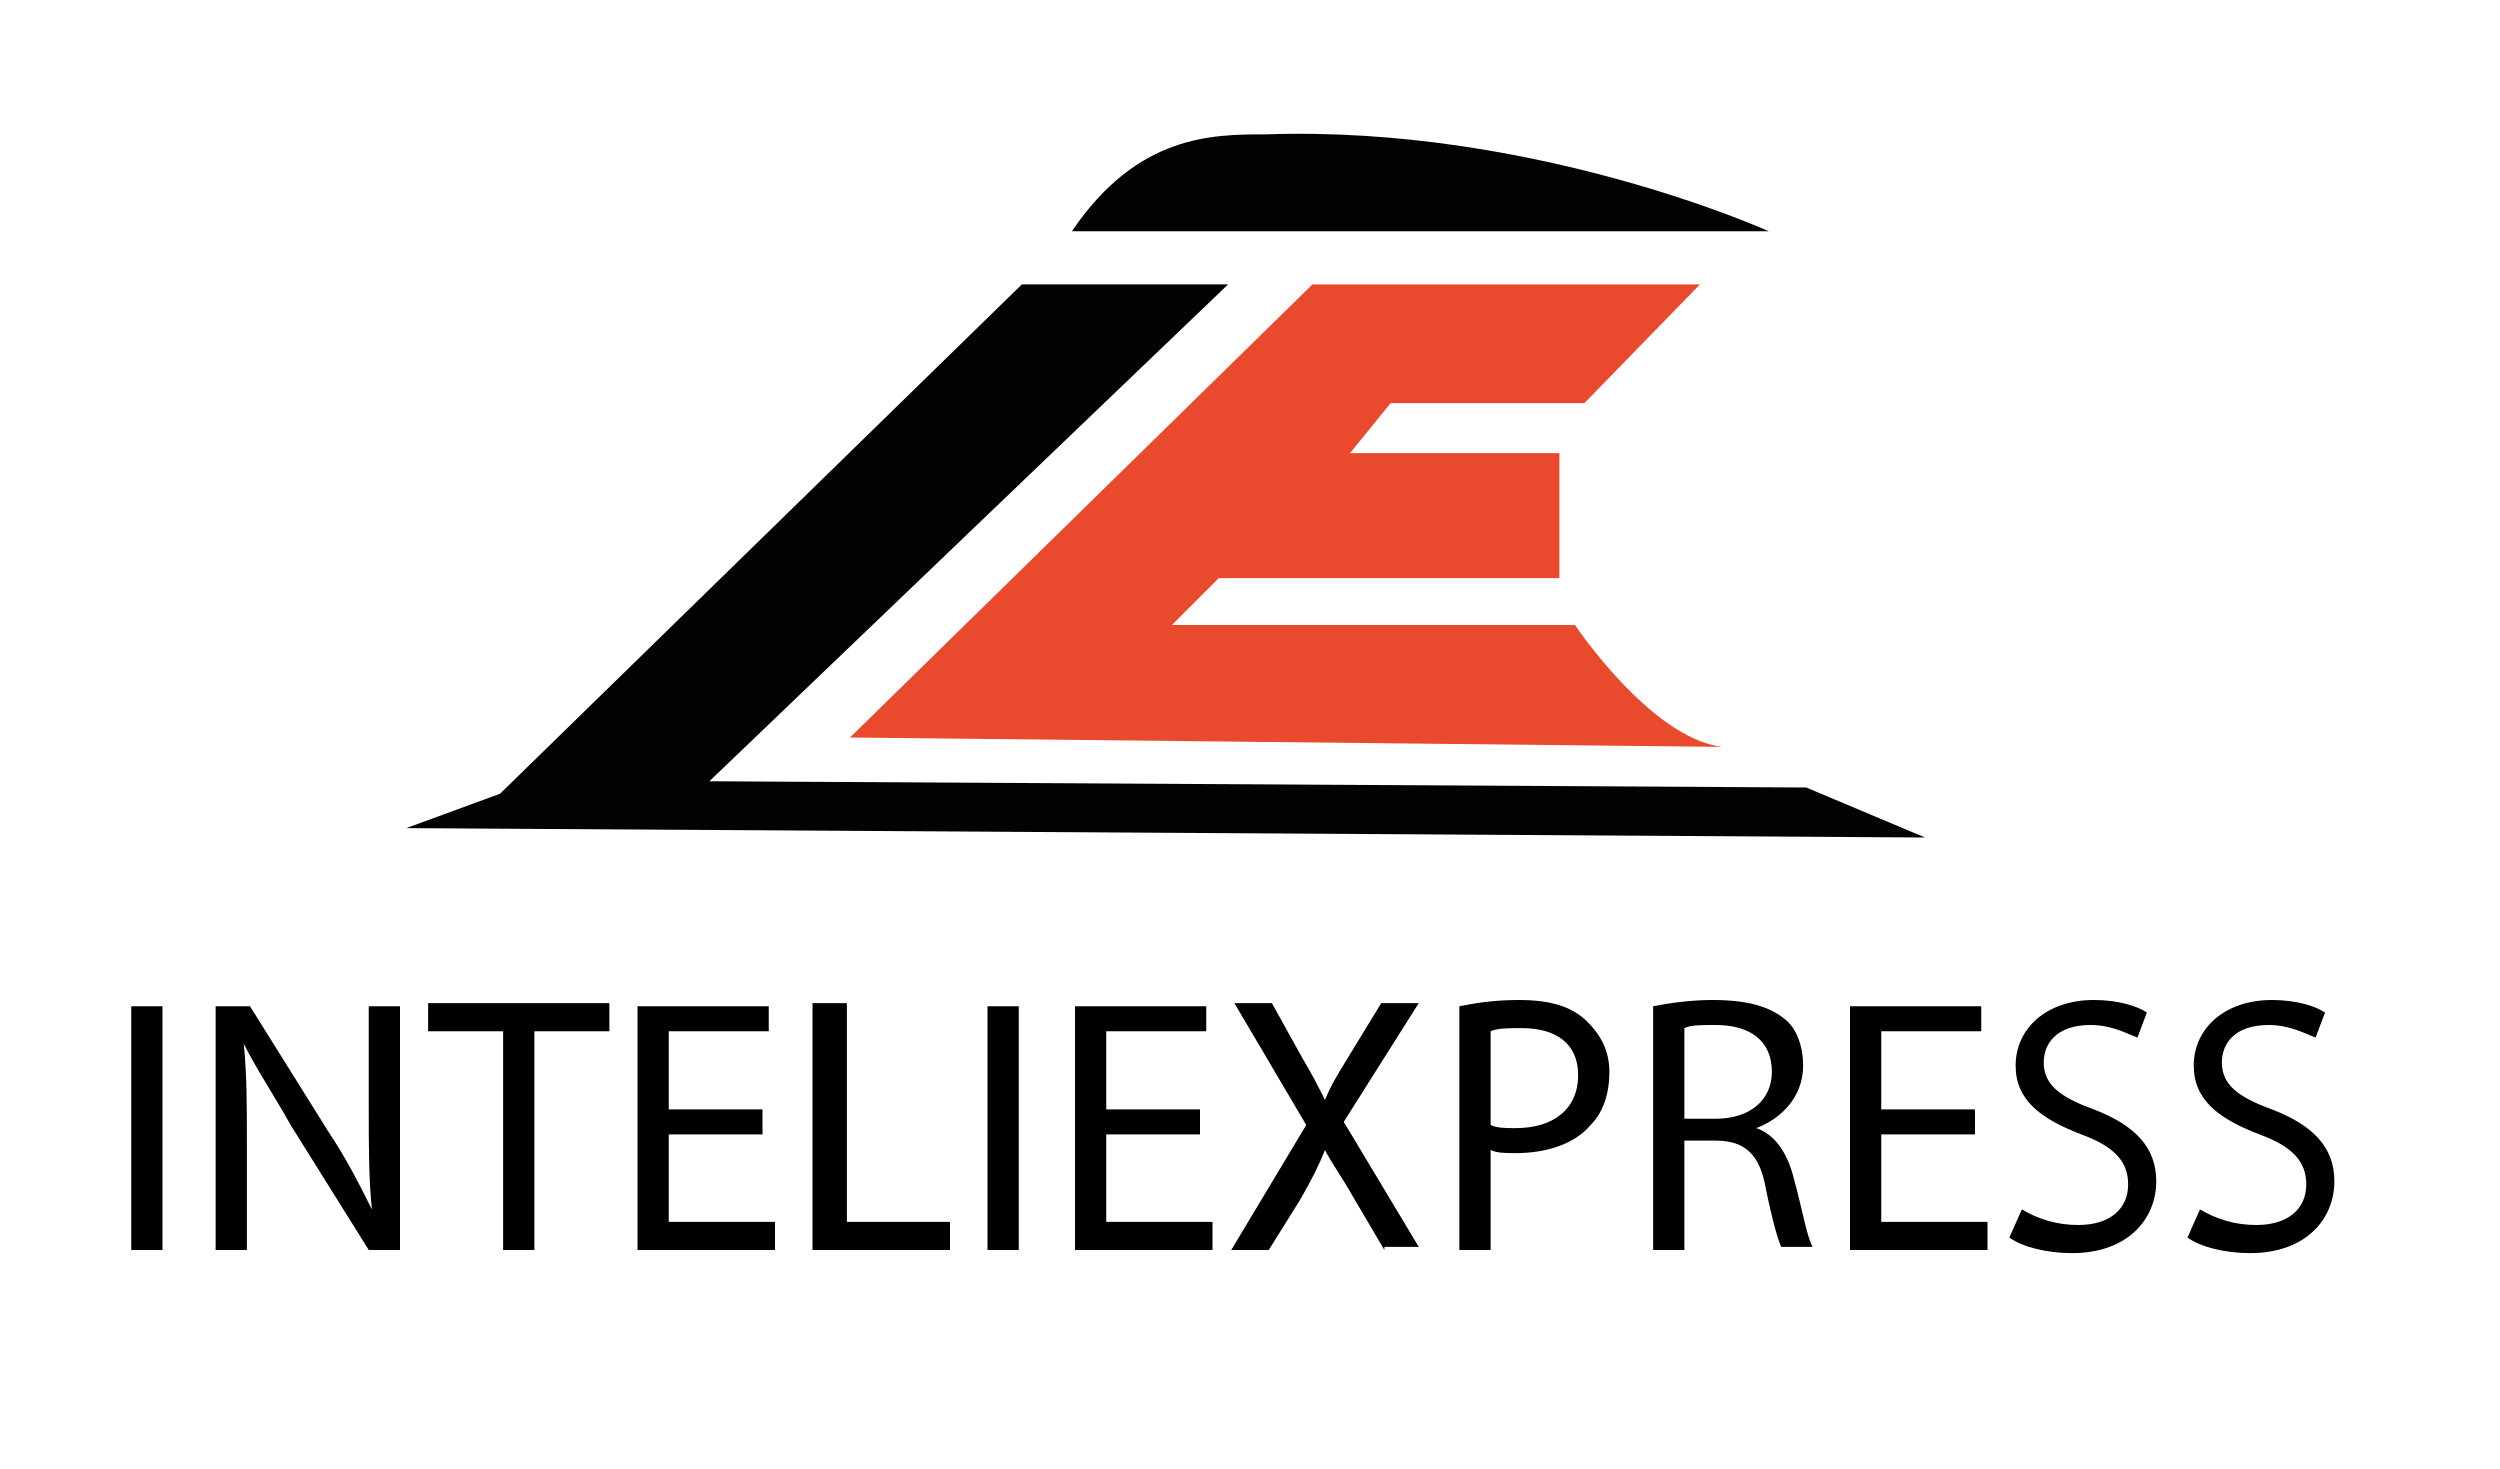 <svg xmlns="http://www.w3.org/2000/svg" width="80" height="47"><path d="M34.3 7.4h22.3S49.1 4 40.5 4.3c-1.7 0-4.1 0-6.2 3.1zM22.7 25L39.3 9.1h-6.6L16 25.4l-3 1.1 48.6.3-3.8-1.6z" fill="#010202"/><path d="M55.1 23.9l-27.9-.3L42 9.1h12.4l-3.7 3.8h-6.2l-1.3 1.6h6.7v4H39L37.5 20h12.9s2.4 3.6 4.7 3.9z" fill="#e9492c"/><path d="M5.2 32.1V40h-1v-7.8h1zM6.9 40v-7.8H8l2.5 4c.6.9 1 1.7 1.4 2.5-.1-1-.1-2-.1-3.2v-3.3h1V40h-1l-2.5-4c-.5-.9-1.1-1.8-1.5-2.6.1 1 .1 1.9.1 3.2V40h-1zm9.2-7h-2.4v-.9h5.8v.9h-2.4v7h-1v-7zm8.3 3.3h-3v2.8h3.4v.9h-4.4v-7.8h4.2v.8h-3.2v2.5h3v.8zm1.7-4.2h1v7h3.3v.9H26v-7.9zm6.5 0V40h-1v-7.8h1zm5.8 4.2h-3v2.8h3.4v.9h-4.4v-7.8h4.2v.8h-3.2v2.5h3v.8zm5.9 3.7l-1-1.7c-.4-.7-.7-1.1-.9-1.5-.2.5-.4.9-.8 1.6l-1 1.6h-1.2l2.4-4-2.3-3.9h1.2l1 1.8c.3.5.5.9.7 1.3.2-.5.4-.8.7-1.3l1.1-1.8h1.2L43 35.9l2.4 4h-1.1zm2.4-7.8c.5-.1 1.1-.2 1.9-.2 1 0 1.7.2 2.2.7.4.4.7.9.7 1.6 0 .7-.2 1.3-.6 1.7-.5.6-1.4.9-2.4.9-.3 0-.6 0-.8-.1V40h-1v-7.8zm1 3.8c.2.1.5.1.8.1 1.2 0 2-.6 2-1.7 0-1-.7-1.5-1.8-1.5-.4 0-.8 0-1 .1v3zm5.2-3.8c.5-.1 1.2-.2 1.9-.2 1.1 0 1.8.2 2.3.6.4.3.6.9.6 1.5 0 1-.7 1.7-1.5 2 .6.2 1 .8 1.2 1.6.3 1.1.4 1.8.6 2.2h-1c-.1-.2-.3-.9-.5-1.9-.2-1.1-.7-1.5-1.6-1.5h-1V40h-1v-7.8zm1 3.6h1c1.1 0 1.8-.6 1.8-1.5 0-1-.7-1.5-1.8-1.5-.5 0-.8 0-1 .1v2.9zm9.3.5h-3v2.8h3.4v.9h-4.4v-7.8h4.2v.8h-3.2v2.5h3v.8zm1.5 2.4c.5.3 1.1.5 1.8.5 1 0 1.6-.5 1.6-1.3 0-.7-.4-1.2-1.5-1.6-1.3-.5-2.1-1.1-2.1-2.2 0-1.2 1-2.1 2.5-2.1.8 0 1.4.2 1.7.4l-.3.8c-.3-.1-.8-.4-1.5-.4-1.1 0-1.5.6-1.5 1.2 0 .7.5 1.1 1.6 1.5 1.3.5 2 1.2 2 2.3 0 1.2-.9 2.3-2.7 2.3-.8 0-1.6-.2-2-.5l.4-.9zm5.7 0c.5.3 1.1.5 1.8.5 1 0 1.6-.5 1.6-1.3 0-.7-.4-1.2-1.5-1.6-1.3-.5-2.1-1.1-2.1-2.2 0-1.2 1-2.1 2.5-2.1.8 0 1.4.2 1.7.4l-.3.8c-.3-.1-.8-.4-1.5-.4-1.1 0-1.5.6-1.5 1.2 0 .7.5 1.1 1.6 1.5 1.3.5 2 1.2 2 2.3 0 1.2-.9 2.3-2.7 2.3-.8 0-1.6-.2-2-.5l.4-.9z"/></svg>